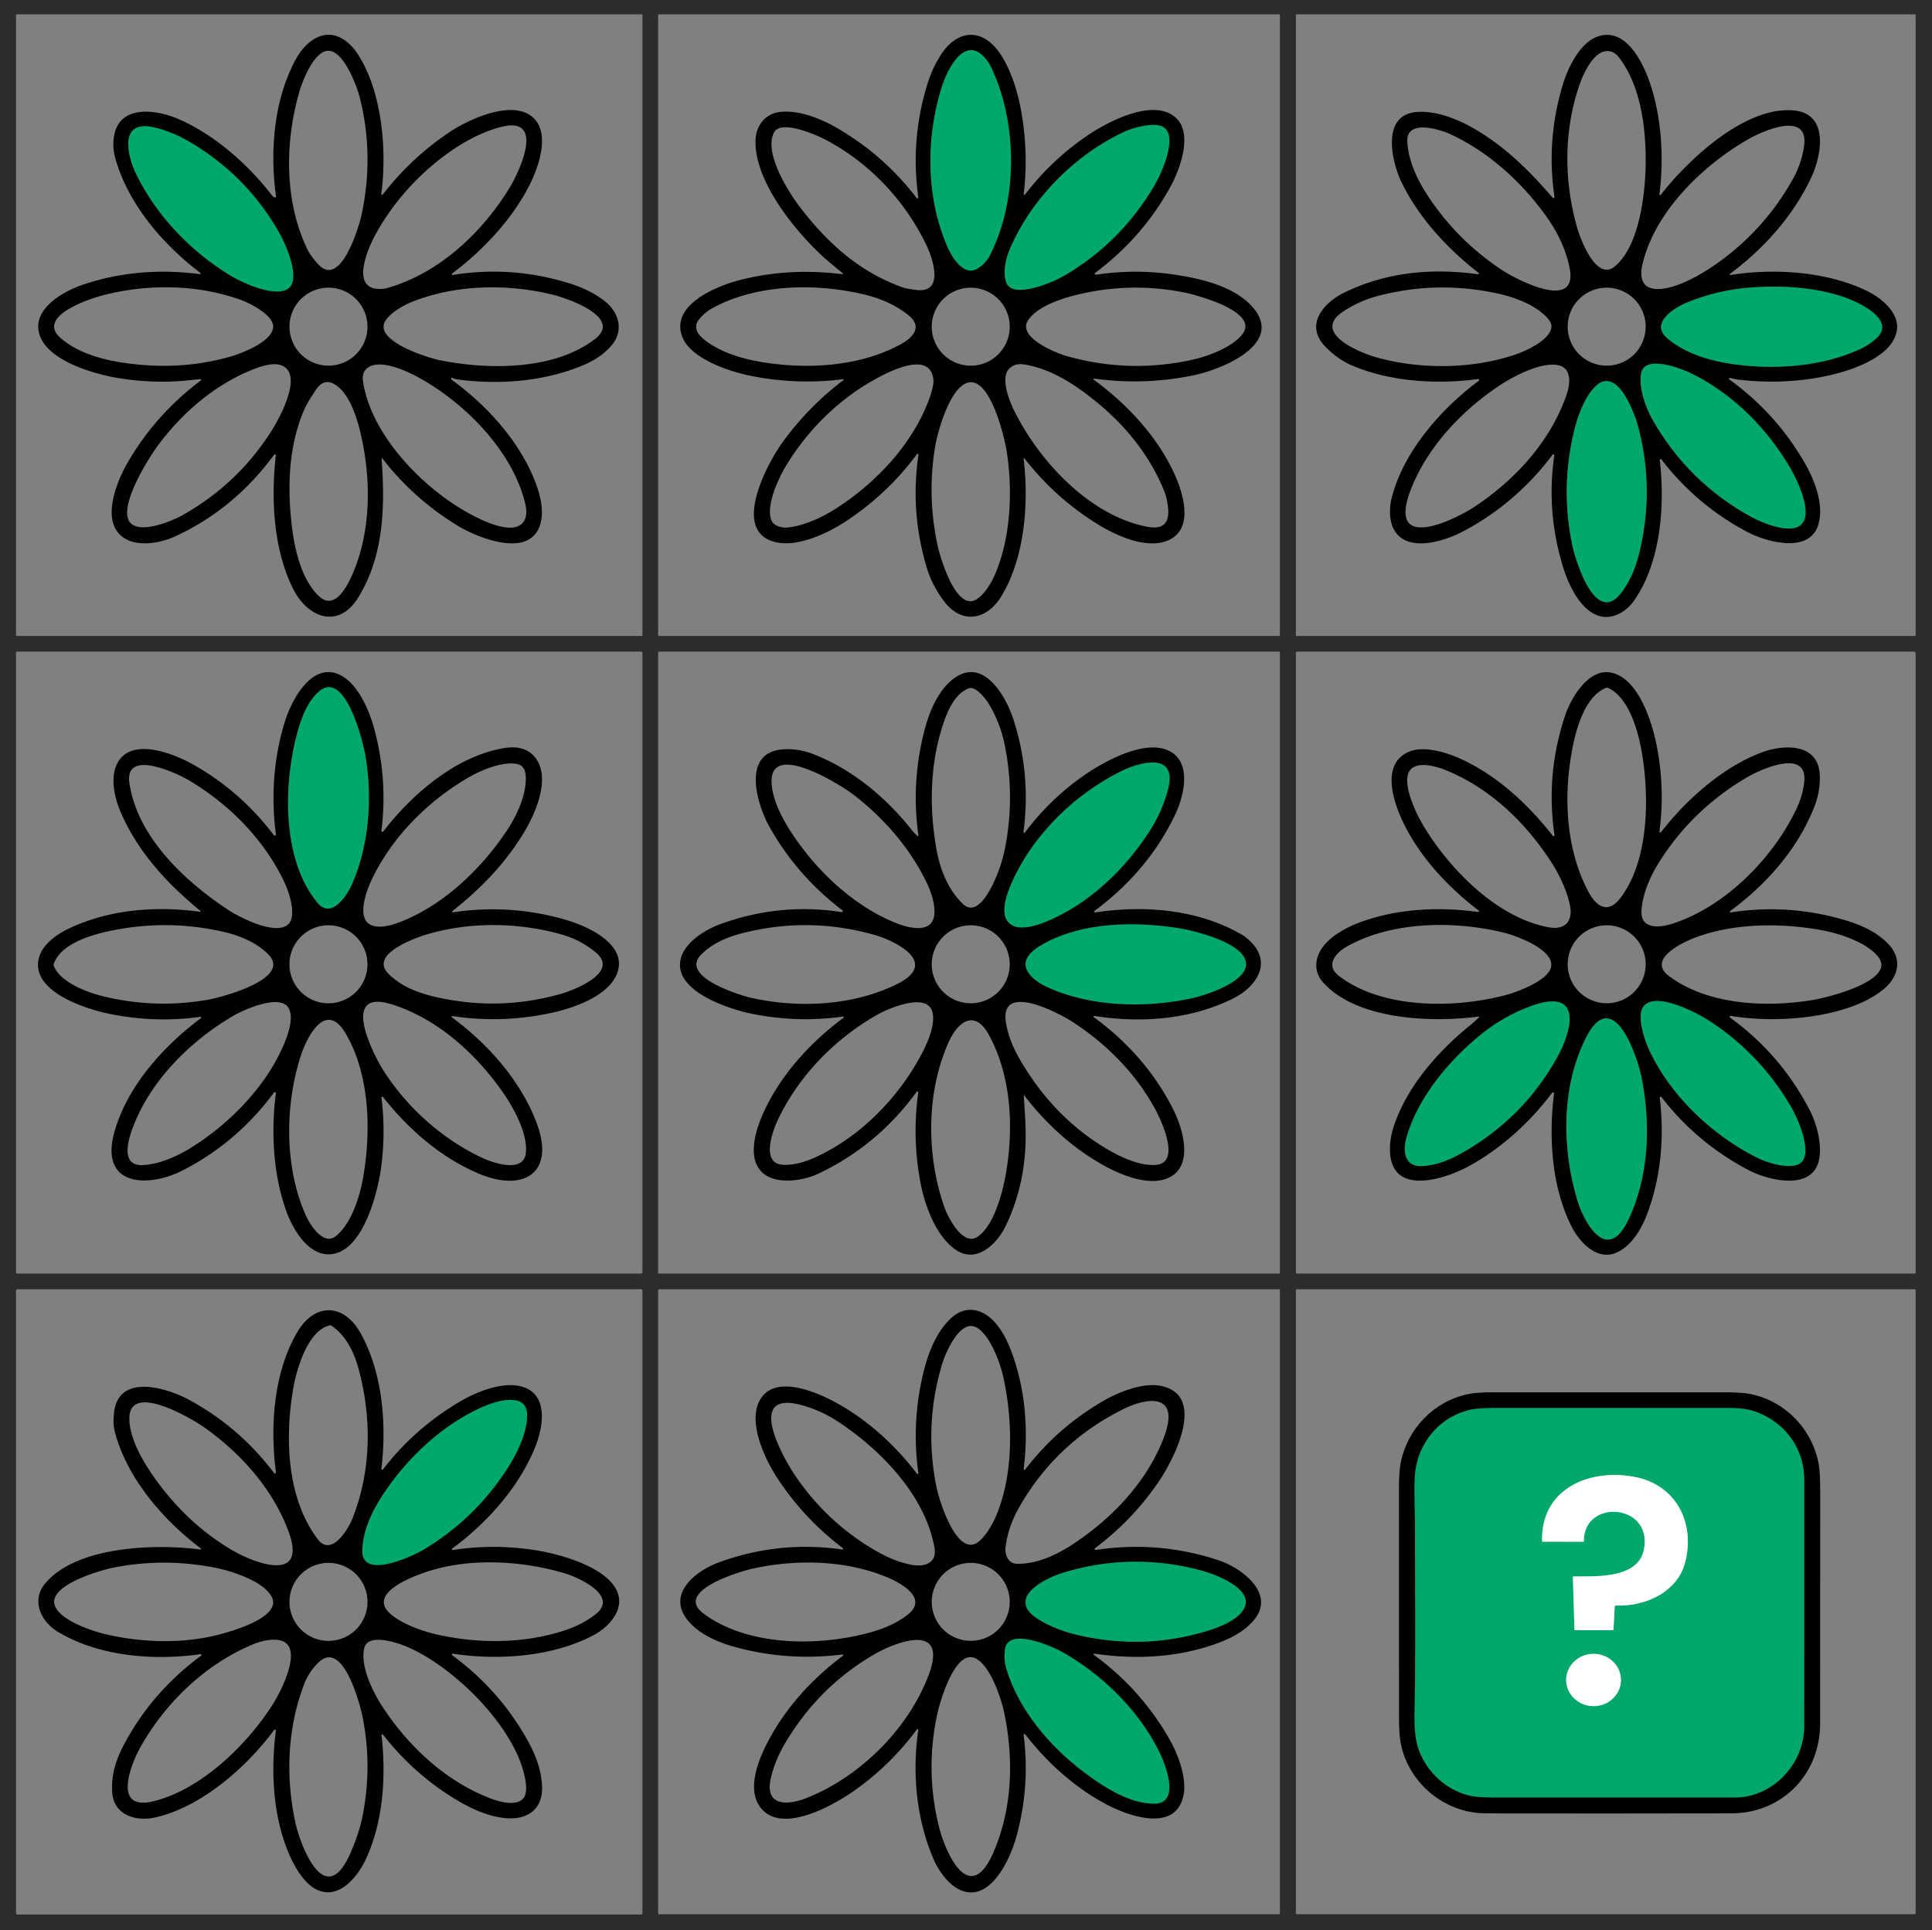 <?xml version="1.0" encoding="UTF-8" standalone="no"?>
<svg
   version="1.1"
   viewBox="0.00 0.00 1448.00 1447.00"
   id="svg45"
   sodipodi:docname="question.svg"
   inkscape:version="1.3 (0e150ed6c4, 2023-07-21)"
   xmlns:inkscape="http://www.inkscape.org/namespaces/inkscape"
   xmlns:sodipodi="http://sodipodi.sourceforge.net/DTD/sodipodi-0.dtd"
   xmlns="http://www.w3.org/2000/svg"
   xmlns:svg="http://www.w3.org/2000/svg">
  <rect x="0.00" y="0.00" width="1448.00" height="1447.00" fill="#808080" stroke="none"/>
  <defs
     id="defs45" />
  <sodipodi:namedview
     id="namedview45"
     pagecolor="#ffffff"
     bordercolor="#000000"
     borderopacity="0.25"
     inkscape:showpageshadow="2"
     inkscape:pageopacity="0.0"
     inkscape:pagecheckerboard="0"
     inkscape:deskcolor="#d1d1d1"
     inkscape:zoom="0.56254319"
     inkscape:cx="724.38882"
     inkscape:cy="723.5"
     inkscape:window-width="1920"
     inkscape:window-height="1010"
     inkscape:window-x="-6"
     inkscape:window-y="-6"
     inkscape:window-maximized="1"
     inkscape:current-layer="svg45" />
  <g
     stroke-width="2.00"
     fill="none"
     stroke-linecap="butt"
     id="g18">
    <path
       stroke="#003d22"
       vector-effect="non-scaling-stroke"
       d="   M 102.00 130.41   C 117.35 161.93 143.41 188.95 173.35 206.95   C 182.32 212.34 207.41 223.58 216.43 215.99   C 225.43 208.43 214.22 183.28 209.19 174.39   Q 189.11 138.85 155.86 115.26   C 143.02 106.16 130.93 99.31 116.28 95.67   C 88.46 88.75 95.48 117.02 102.00 130.41"
       id="path1" />
    <path
       stroke="#003d22"
       vector-effect="non-scaling-stroke"
       d="   M 716.36 44.54   C 710.32 52.03 706.74 61.62 704.11 71.08   C 693.86 107.86 694.69 149.28 709.91 184.64   C 712.99 191.80 721.78 207.53 732.28 201.49   Q 738.69 197.81 742.02 191.22   C 762.70 150.33 762.68 94.08 743.76 52.40   C 738.20 40.14 727.65 30.55 716.36 44.54"
       id="path2" />
    <path
       stroke="#003d22"
       vector-effect="non-scaling-stroke"
       d="   M 843.28 98.50   C 806.06 115.60 772.93 148.88 756.77 186.93   C 753.81 193.92 751.39 204.66 754.26 211.93   C 759.23 224.55 789.28 211.46 796.83 207.10   Q 839.44 182.53 865.07 139.32   C 870.40 130.34 883.40 101.87 871.70 95.12   C 865.12 91.33 849.42 95.68 843.28 98.50"
       id="path3" />
    <path
       stroke="#003d22"
       vector-effect="non-scaling-stroke"
       d="   M 1252.69 256.06   C 1266.00 265.93 1283.05 270.81 1299.25 273.03   C 1330.19 277.28 1364.82 275.01 1393.62 261.94   Q 1400.56 258.79 1406.21 253.71   C 1421.38 240.08 1393.81 227.02 1384.05 223.45   C 1362.36 215.49 1336.92 213.91 1313.97 215.39   C 1296.54 216.52 1280.29 220.27 1264.24 226.81   C 1256.69 229.88 1241.48 238.94 1245.63 248.54   C 1246.98 251.66 1249.84 253.95 1252.69 256.06"
       id="path4" />
    <path
       stroke="#003d22"
       vector-effect="non-scaling-stroke"
       d="   M 1342.37 351.92   C 1324.96 321.59 1298.84 295.16 1267.24 279.77   C 1259.87 276.18 1232.61 265.52 1229.97 279.98   C 1228.06 290.48 1233.33 305.43 1238.47 314.49   Q 1265.13 361.49 1312.50 387.49   C 1321.21 392.27 1342.18 400.74 1350.04 393.20   C 1358.97 384.62 1346.99 359.97 1342.37 351.92"
       id="path5" />
    <path
       stroke="#003d22"
       vector-effect="non-scaling-stroke"
       d="   M 1178.46 409.00   C 1180.68 419.53 1195.84 470.43 1215.46 443.94   C 1224.19 432.17 1227.91 419.50 1230.82 404.21   Q 1238.85 361.98 1227.79 320.01   C 1224.95 309.25 1211.53 272.38 1194.70 290.68   C 1187.11 298.93 1182.31 312.36 1179.61 323.66   Q 1169.45 366.20 1178.46 409.00"
       id="path6" />
    <path
       stroke="#003d22"
       vector-effect="non-scaling-stroke"
       d="   M 237.83 676.66   C 248.57 689.75 260.43 670.70 264.03 662.37   C 276.80 632.85 279.17 597.64 273.82 566.20   C 272.13 556.26 258.71 501.60 239.23 518.24   C 230.72 525.51 226.04 537.62 223.09 548.28   C 212.44 586.74 210.82 643.73 237.83 676.66"
       id="path7" />
    <path
       stroke="#003d22"
       vector-effect="non-scaling-stroke"
       d="   M 760.78 694.57   C 767.31 696.72 777.13 693.66 782.84 691.38   C 815.40 678.40 842.63 652.33 861.48 623.24   Q 870.83 608.80 875.30 592.20   C 883.31 562.44 852.77 571.68 839.11 578.71   Q 799.50 599.09 773.40 635.16   C 767.10 643.87 739.32 687.50 760.78 694.57"
       id="path8" />
    <path
       stroke="#003d22"
       vector-effect="non-scaling-stroke"
       d="   M 769.28 719.35   C 765.76 728.15 776.83 736.14 783.31 739.22   C 816.32 754.95 857.60 755.94 893.08 748.38   C 903.11 746.24 933.45 736.57 933.87 723.07   C 934.37 707.01 894.36 697.51 882.91 695.75   C 849.99 690.68 811.70 691.27 782.37 707.39   C 777.72 709.95 771.42 714.00 769.28 719.35"
       id="path9" />
    <path
       stroke="#003d22"
       vector-effect="non-scaling-stroke"
       d="   M 1235.12 785.11   C 1250.74 820.45 1283.18 851.16 1317.41 868.13   C 1324.42 871.60 1341.19 876.81 1348.60 872.46   C 1359.57 866.02 1347.68 838.95 1342.60 830.18   Q 1319.44 790.17 1280.68 765.02   C 1271.65 759.15 1238.98 741.96 1231.16 755.42   C 1227.18 762.28 1232.13 778.34 1235.12 785.11"
       id="path10" />
    <path
       stroke="#003d22"
       vector-effect="non-scaling-stroke"
       d="   M 1054.11 852.77   C 1051.39 862.38 1052.22 874.50 1065.26 874.17   C 1075.82 873.91 1086.52 869.52 1095.61 864.39   Q 1141.76 838.34 1167.25 792.35   C 1178.17 772.65 1186.86 739.45 1146.63 754.50   Q 1126.85 761.90 1110.41 775.14   C 1086.35 794.52 1062.67 822.59 1054.11 852.77"
       id="path11" />
    <path
       stroke="#003d22"
       vector-effect="non-scaling-stroke"
       d="   M 1182.05 899.36   C 1186.83 915.53 1204.11 948.30 1220.27 914.71   C 1236.10 881.80 1237.38 841.99 1230.08 806.73   C 1226.99 791.79 1208.69 736.80 1188.07 779.07   C 1170.10 815.91 1170.63 860.77 1182.05 899.36"
       id="path12" />
    <path
       stroke="#003d22"
       vector-effect="non-scaling-stroke"
       d="   M 271.54 1162.23   C 270.72 1184.64 309.06 1166.67 317.11 1161.88   Q 355.89 1138.78 380.30 1100.81   C 387.37 1089.82 394.93 1074.53 395.08 1061.27   C 395.29 1042.79 371.48 1050.43 362.20 1054.49   C 331.70 1067.80 304.97 1093.09 286.89 1120.68   C 278.76 1133.08 272.10 1147.04 271.54 1162.23"
       id="path13" />
    <path
       stroke="#003d22"
       vector-effect="non-scaling-stroke"
       d="   M 901.99 1177.82   C 867.27 1167.98 829.94 1168.37 795.56 1179.43   C 781.98 1183.79 752.96 1198.77 779.07 1214.43   C 792.11 1222.25 805.64 1225.82 821.31 1228.36   Q 862.74 1235.08 903.40 1223.04   C 913.19 1220.14 925.84 1215.31 931.42 1207.46   C 942.36 1192.07 911.38 1180.49 901.99 1177.82"
       id="path14" />
    <path
       stroke="#003d22"
       vector-effect="non-scaling-stroke"
       d="   M 869.05 1313.69   C 853.70 1282.41 826.58 1255.81 796.57 1238.68   C 788.95 1234.34 755.40 1219.30 753.19 1236.51   C 752.57 1241.32 752.73 1245.89 754.17 1250.73   C 763.38 1281.73 786.78 1309.21 812.33 1328.46   C 826.87 1339.42 846.14 1352.04 864.98 1352.15   C 885.06 1352.27 873.51 1322.77 869.05 1313.69"
       id="path15" />
    <path
       stroke="#003d22"
       vector-effect="non-scaling-stroke"
       d="   M 1063.68 1312.66   C 1070.14 1329.27 1084.65 1342.36 1102.09 1346.23   Q 1107.81 1347.50 1121.99 1347.50   Q 1211.04 1347.50 1300.09 1347.49   C 1328.72 1347.49 1352.20 1322.34 1352.21 1294.25   Q 1352.26 1201.86 1352.24 1109.48   C 1352.23 1085.94 1338.09 1066.85 1316.79 1058.65   C 1310.34 1056.18 1303.65 1055.55 1296.75 1055.55   Q 1209.53 1055.49 1122.31 1055.51   Q 1108.09 1055.52 1102.41 1056.76   C 1078.66 1061.96 1061.84 1082.55 1060.41 1106.74   C 1059.80 1117.10 1060.47 1131.18 1060.48 1140.76   C 1060.52 1187.33 1061.10 1234.03 1060.24 1280.58   C 1060.05 1291.15 1059.92 1303.02 1063.68 1312.66"
       id="path16" />
    <path
       stroke="#80bda1"
       vector-effect="non-scaling-stroke"
       d="   M 1186.36 1155.77   Q 1187.07 1155.77 1187.08 1155.05   C 1187.25 1123.06 1239.42 1127.23 1231.97 1162.11   C 1227.33 1183.82 1195.33 1181.61 1179.30 1181.80   Q 1178.86 1181.81 1178.87 1182.25   L 1180.01 1221.42   A 0.67 0.66 89.1 0 0 1180.67 1222.07   L 1208.60 1222.07   A 0.71 0.70 -88.3 0 0 1209.30 1221.40   L 1210.20 1204.48   A 0.97 0.96 2.4 0 1 1211.20 1203.57   C 1232.85 1204.39 1256.97 1193.85 1262.93 1171.44   C 1270.59 1142.60 1256.99 1113.81 1226.17 1107.40   C 1192.49 1100.40 1154.81 1115.28 1155.77 1155.26   Q 1155.78 1155.74 1156.26 1155.74   L 1186.36 1155.77"
       id="path17" />
    <path
       stroke="#80bda1"
       vector-effect="non-scaling-stroke"
       d="   M 1214.88 1259.456   A 20.53 19.60 0.1 0 0 1194.384 1239.82   A 20.53 19.60 0.1 0 0 1173.82 1259.384   A 20.53 19.60 0.1 0 0 1194.316 1279.02   A 20.53 19.60 0.1 0 0 1214.88 1259.456"
       id="path18" />
  </g>
  <path
     fill="#2c2c2c"
     d="   M 0.00 0.00   L 1448.00 0.00   L 1448.00 1447.00   L 0.00 1447.00   L 0.00 0.00   Z   M 481.50 11.32   A 0.57 0.57 0.0 0 0 480.93 10.75   L 12.57 10.75   A 0.57 0.57 0.0 0 0 12.00 11.32   L 12.00 476.18   A 0.57 0.57 0.0 0 0 12.57 476.75   L 480.93 476.75   A 0.57 0.57 0.0 0 0 481.50 476.18   L 481.50 11.32   Z   M 959.25 11.32   A 0.57 0.57 0.0 0 0 958.68 10.75   L 493.82 10.75   A 0.57 0.57 0.0 0 0 493.25 11.32   L 493.25 476.18   A 0.57 0.57 0.0 0 0 493.82 476.75   L 958.68 476.75   A 0.57 0.57 0.0 0 0 959.25 476.18   L 959.25 11.32   Z   M 1435.75 11.18   A 0.43 0.43 0.0 0 0 1435.32 10.75   L 971.68 10.75   A 0.43 0.43 0.0 0 0 971.25 11.18   L 971.25 476.32   A 0.43 0.43 0.0 0 0 971.68 476.75   L 1435.32 476.75   A 0.43 0.43 0.0 0 0 1435.75 476.32   L 1435.75 11.18   Z   M 481.50 489.52   A 1.02 1.02 0.0 0 0 480.48 488.50   L 13.02 488.50   A 1.02 1.02 0.0 0 0 12.00 489.52   L 12.00 953.74   A 1.02 1.02 0.0 0 0 13.02 954.76   L 480.48 954.76   A 1.02 1.02 0.0 0 0 481.50 953.74   L 481.50 489.52   Z   M 959.25 489.07   A 0.57 0.57 0.0 0 0 958.68 488.50   L 493.82 488.50   A 0.57 0.57 0.0 0 0 493.25 489.07   L 493.25 954.19   A 0.57 0.57 0.0 0 0 493.82 954.76   L 958.68 954.76   A 0.57 0.57 0.0 0 0 959.25 954.19   L 959.25 489.07   Z   M 1435.75 489.50   A 0.99 0.99 0.0 0 0 1434.76 488.51   L 972.24 488.51   A 0.99 0.99 0.0 0 0 971.25 489.50   L 971.25 953.76   A 0.99 0.99 0.0 0 0 972.24 954.75   L 1434.76 954.75   A 0.99 0.99 0.0 0 0 1435.75 953.76   L 1435.75 489.50   Z   M 481.50 967.52   A 1.02 1.02 0.0 0 0 480.48 966.50   L 13.02 966.50   A 1.02 1.02 0.0 0 0 12.00 967.52   L 12.00 1434.24   A 1.02 1.02 0.0 0 0 13.02 1435.26   L 480.48 1435.26   A 1.02 1.02 0.0 0 0 481.50 1434.24   L 481.50 967.52   Z   M 959.25 967.24   A 0.74 0.74 0.0 0 0 958.51 966.50   L 493.99 966.50   A 0.74 0.74 0.0 0 0 493.25 967.24   L 493.25 1434.30   A 0.74 0.74 0.0 0 0 493.99 1435.04   L 958.51 1435.04   A 0.74 0.74 0.0 0 0 959.25 1434.30   L 959.25 967.24   Z   M 1435.75 967.23   A 0.73 0.73 0.0 0 0 1435.02 966.50   L 971.98 966.50   A 0.73 0.73 0.0 0 0 971.25 967.23   L 971.25 1434.27   A 0.73 0.73 0.0 0 0 971.98 1435.00   L 1435.02 1435.00   A 0.73 0.73 0.0 0 0 1435.75 1434.27   L 1435.75 967.23   Z"
     id="path19" />
  <path
     fill="#000000"
     d="   M 206.03 340.72   Q 205.87 340.75 205.73 340.75   A 0.38 0.38 0.0 0 0 205.40 340.91   Q 175.69 381.50 131.51 402.01   C 118.17 408.20 94.38 412.03 86.14 395.59   C 79.25 381.83 88.37 359.36 95.62 346.84   Q 116.58 310.63 150.57 285.20   A 0.52 0.52 0.0 0 0 150.23 284.26   Q 147.40 284.44 144.17 284.81   Q 115.45 288.10 86.98 283.13   C 69.16 280.01 30.01 268.97 28.67 245.78   C 27.74 229.75 48.10 218.38 60.73 213.93   C 89.15 203.92 120.02 201.52 149.74 205.55   A 0.56 0.56 0.0 0 0 150.15 204.55   C 122.03 183.29 95.83 152.75 86.35 118.35   Q 84.35 111.11 85.24 103.64   C 88.38 77.36 117.91 82.15 134.62 89.60   C 161.47 101.55 186.22 123.60 203.81 146.44   Q 204.89 147.84 206.28 148.05   A 0.54 0.54 0.0 0 0 206.89 147.45   C 202.75 117.66 204.57 84.23 216.09 56.35   C 220.58 45.47 225.52 35.76 234.56 29.84   C 247.56 21.31 260.00 28.41 267.64 39.84   C 286.23 67.66 290.21 112.02 285.76 145.37   A 0.56 0.56 0.0 0 0 286.36 146.00   Q 286.79 145.97 287.09 145.58   Q 308.26 118.21 337.04 98.97   C 350.99 89.65 382.02 75.20 397.89 86.79   C 413.56 98.23 403.52 125.56 396.91 138.62   C 383.86 164.42 361.92 187.81 338.90 204.98   A 0.64 0.64 0.0 0 0 339.39 206.13   Q 384.18 198.91 427.68 212.71   Q 442.31 217.35 452.96 225.52   C 463.65 233.72 467.90 247.49 458.60 258.63   Q 450.74 268.04 437.35 273.69   C 408.15 286.00 374.37 288.63 343.19 284.50   Q 340.88 284.20 338.91 283.23   A 0.59 0.58 3.8 0 0 338.09 283.94   Q 338.29 284.52 338.96 285.01   C 365.96 304.64 391.43 333.07 402.54 365.02   C 405.55 373.66 407.27 383.46 405.26 391.73   C 398.45 419.89 357.79 403.11 342.93 394.05   Q 310.20 374.10 286.68 343.81   A 0.38 0.37 -66.1 0 0 286.01 344.07   C 288.61 379.67 287.84 416.33 268.57 447.78   C 253.67 472.11 230.64 462.93 219.90 441.81   C 204.89 412.28 202.98 373.76 206.74 341.36   A 0.59 0.59 0.0 0 0 206.03 340.72   Z   M 238.44 198.06   C 255.42 216.74 269.18 169.47 270.99 161.00   Q 280.54 116.31 269.68 73.27   C 267.39 64.21 256.67 35.04 244.07 38.33   C 234.91 40.72 227.21 59.25 224.69 67.72   C 213.38 105.68 212.85 151.10 230.56 187.24   Q 232.85 191.92 238.44 198.06   Z   M 307.37 139.87   Q 292.42 156.00 281.73 175.24   C 277.06 183.65 263.83 211.72 280.01 216.12   C 282.42 216.78 287.21 216.78 289.57 216.12   C 328.88 205.11 361.39 174.55 382.14 140.39   C 388.73 129.55 409.85 85.88 374.81 95.34   C 349.07 102.28 324.45 121.45 307.37 139.87   Z   M 102.00 130.41   C 117.35 161.93 143.41 188.95 173.35 206.95   C 182.32 212.34 207.41 223.58 216.43 215.99   C 225.43 208.43 214.22 183.28 209.19 174.39   Q 189.11 138.85 155.86 115.26   C 143.02 106.16 130.93 99.31 116.28 95.67   C 88.46 88.75 95.48 117.02 102.00 130.41   Z   M 204.70 245.54   C 205.58 236.36 187.43 227.33 180.36 224.78   C 147.81 213.07 110.54 212.71 77.28 221.32   C 67.71 223.80 26.28 237.14 45.64 253.59   C 58.32 264.36 75.31 269.34 92.07 271.87   C 119.27 275.97 145.89 274.89 172.23 267.47   C 181.23 264.93 203.67 256.24 204.70 245.54   Z   M 287.63 243.43   C 284.85 256.90 320.22 268.08 329.45 269.98   C 365.24 277.32 415.50 277.85 446.07 254.03   C 467.24 237.52 423.51 223.14 414.19 220.88   C 379.90 212.56 341.33 213.21 308.26 226.50   C 302.07 228.98 289.09 236.34 287.63 243.43   Z   M 275.42 244.89   A 29.23 29.23 0.0 0 0 246.19 215.66   A 29.23 29.23 0.0 0 0 216.96 244.89   A 29.23 29.23 0.0 0 0 246.19 274.12   A 29.23 29.23 0.0 0 0 275.42 244.89   Z   M 99.69 393.56   C 108.83 398.85 128.85 390.69 137.31 385.91   Q 177.78 363.02 202.94 323.88   C 209.11 314.27 228.04 280.44 210.91 273.86   C 205.16 271.65 196.47 274.30 190.75 276.51   C 161.19 287.95 135.98 309.78 117.46 335.20   C 110.96 344.11 85.07 385.10 99.69 393.56   Z   M 272.08 285.95   C 277.81 324.21 312.91 361.41 344.75 380.93   C 354.44 386.87 383.37 403.24 392.27 391.32   C 395.23 387.36 394.67 381.64 393.52 376.99   C 383.78 337.38 347.68 301.55 313.63 282.93   C 305.18 278.30 284.87 268.65 275.44 275.80   Q 271.06 279.12 272.08 285.95   Z   M 239.19 447.06   C 250.38 457.46 259.43 440.81 263.17 432.68   C 276.89 402.87 278.19 367.58 272.52 335.78   C 269.92 321.22 264.05 295.35 250.20 287.78   C 244.56 284.70 240.15 287.21 236.85 292.11   Q 230.27 301.87 228.19 306.64   C 216.22 334.13 215.24 365.07 218.74 394.42   C 220.79 411.69 225.90 434.71 239.19 447.06   Z"
     id="path20" />
  <path
     fill="#000000"
     d="   M 767.26 145.56   A 0.51 0.51 0.0 0 0 768.17 145.93   Q 787.64 120.48 813.85 102.37   C 828.46 92.26 861.28 74.42 879.04 86.49   C 895.74 97.83 884.28 127.53 876.45 141.44   Q 855.37 178.84 820.80 204.54   A 0.79 0.78 -67.5 0 0 821.38 205.95   Q 851.27 201.42 881.16 206.00   C 900.91 209.02 925.46 214.83 939.00 230.44   C 963.02 258.15 914.61 277.03 896.00 281.03   Q 858.18 289.14 819.97 283.80   A 0.44 0.43 -22.9 0 0 819.65 284.58   C 844.64 302.78 868.12 327.89 880.67 356.31   C 886.79 370.18 894.94 396.45 875.68 404.98   C 859.52 412.14 836.72 401.58 823.17 393.26   Q 790.90 373.45 767.80 343.62   A 0.34 0.34 0.0 0 0 767.20 343.87   C 771.19 376.81 768.08 418.62 750.21 447.44   C 739.19 465.20 720.33 468.12 707.23 450.34   Q 698.53 438.53 694.79 426.24   Q 682.01 384.27 688.36 340.94   A 0.64 0.63 67.3 0 0 687.22 340.47   Q 664.95 370.60 633.28 391.23   C 619.83 399.99 598.28 410.02 581.99 406.58   C 547.08 399.22 575.13 347.45 586.12 332.13   Q 605.56 305.04 632.14 284.97   A 0.39 0.38 -67.2 0 0 631.86 284.28   Q 597.31 288.64 563.03 281.83   C 547.14 278.67 518.06 269.25 511.47 252.76   C 501.82 228.59 537.46 214.35 554.02 210.07   C 580.02 203.36 605.30 202.37 631.28 205.55   A 0.40 0.40 0.0 0 0 631.59 204.85   Q 620.12 195.42 616.85 192.42   C 596.39 173.61 565.93 136.74 566.21 106.01   C 566.32 94.68 573.13 85.21 584.71 83.91   C 598.53 82.36 614.69 88.68 626.51 95.48   Q 662.23 116.01 687.03 148.49   A 0.69 0.69 0.0 0 0 688.26 147.97   Q 682.35 105.34 694.54 64.70   C 697.15 55.99 700.52 48.27 705.23 40.99   C 713.09 28.83 726.15 21.00 739.72 30.00   C 753.56 39.18 761.57 63.95 764.69 79.77   Q 771.14 112.61 767.26 145.56   Z   M 716.36 44.54   C 710.32 52.03 706.74 61.62 704.11 71.08   C 693.86 107.86 694.69 149.28 709.91 184.64   C 712.99 191.80 721.78 207.53 732.28 201.49   Q 738.69 197.81 742.02 191.22   C 762.70 150.33 762.68 94.08 743.76 52.40   C 738.20 40.14 727.65 30.55 716.36 44.54   Z   M 843.28 98.50   C 806.06 115.60 772.93 148.88 756.77 186.93   C 753.81 193.92 751.39 204.66 754.26 211.93   C 759.23 224.55 789.28 211.46 796.83 207.10   Q 839.44 182.53 865.07 139.32   C 870.40 130.34 883.40 101.87 871.70 95.12   C 865.12 91.33 849.42 95.68 843.28 98.50   Z   M 580.19 99.19   C 572.09 114.20 590.80 143.97 599.94 155.81   C 620.94 183.01 644.70 204.16 676.85 215.55   Q 679.48 216.49 687.03 217.39   C 708.10 219.90 698.91 193.43 694.53 184.20   C 678.40 150.24 651.10 121.43 617.68 104.21   C 611.01 100.77 585.33 89.66 580.19 99.19   Z   M 530.15 256.37   C 541.37 264.39 555.87 268.80 569.32 271.14   C 603.57 277.10 643.22 275.22 674.44 258.44   C 684.25 253.16 692.20 244.96 680.24 235.79   C 666.02 224.89 651.46 220.89 633.42 217.93   C 601.10 212.62 562.08 214.99 532.91 231.62   C 529.41 233.62 526.03 236.71 523.75 239.72   C 518.42 246.76 524.82 252.56 530.15 256.37   Z   M 770.95 239.44   C 761.13 252.60 791.55 264.69 799.44 266.92   Q 846.26 280.19 893.83 269.64   C 905.68 267.01 923.77 260.33 931.30 250.28   C 943.98 233.39 895.63 220.87 887.80 219.30   Q 848.92 211.52 810.25 220.25   C 797.27 223.17 778.86 228.84 770.95 239.44   Z   M 756.78 244.91   A 29.23 29.23 0.0 0 0 727.55 215.68   A 29.23 29.23 0.0 0 0 698.32 244.91   A 29.23 29.23 0.0 0 0 727.55 274.14   A 29.23 29.23 0.0 0 0 756.78 244.91   Z   M 759.73 307.11   C 778.24 344.91 815.67 385.76 858.70 394.68   C 872.32 397.51 877.08 392.02 875.21 378.59   Q 874.38 372.61 872.52 368.01   C 862.63 343.55 846.10 322.10 825.86 304.76   C 809.68 290.91 789.29 276.46 767.30 273.18   Q 760.31 272.14 756.14 276.65   C 749.81 283.51 756.41 300.32 759.73 307.11   Z   M 578.13 389.99   C 579.79 394.37 586.26 395.91 590.34 395.46   C 603.33 394.04 616.88 387.55 627.73 380.47   C 657.40 361.12 684.18 332.51 696.54 298.82   C 697.95 294.99 699.91 288.12 699.61 284.90   C 697.03 256.85 649.83 287.24 640.05 294.21   Q 609.56 315.97 589.71 348.19   C 583.55 358.18 573.86 378.73 578.13 389.99   Z   M 702.53 408.14   C 704.51 417.43 714.70 452.20 728.18 450.66   C 734.77 449.90 741.60 439.32 744.19 433.93   C 757.46 406.28 759.34 368.83 754.47 338.26   C 752.70 327.10 742.98 286.97 728.03 286.56   C 712.95 286.15 702.75 323.34 700.87 334.73   Q 694.78 371.61 702.53 408.14   Z"
     id="path21" />
  <path
     fill="#000000"
     d="   M 1163.71 148.21   A 0.77 0.77 0.0 0 0 1165.06 147.59   Q 1158.67 104.57 1171.59 62.52   C 1175.29 50.48 1184.08 32.64 1196.43 27.76   C 1219.28 18.73 1232.81 49.64 1237.78 65.82   C 1245.50 90.95 1247.02 119.65 1243.72 145.66   A 0.56 0.56 0.0 0 0 1244.71 146.07   C 1265.16 119.76 1307.78 79.60 1344.12 82.77   C 1371.76 85.19 1364.90 117.50 1357.29 133.53   C 1343.72 162.11 1321.88 186.50 1296.63 205.25   A 0.51 0.51 0.0 0 0 1297.02 206.16   C 1330.13 200.87 1369.22 203.63 1399.00 217.97   C 1409.63 223.09 1422.94 233.82 1421.78 246.51   C 1419.93 266.58 1389.43 276.98 1373.55 280.80   C 1350.75 286.29 1326.23 287.39 1302.93 284.59   Q 1299.58 284.19 1296.73 283.31   A 0.66 0.66 0.0 0 0 1296.15 284.48   Q 1331.30 309.89 1352.83 347.43   C 1360.28 360.41 1366.77 377.93 1363.12 392.21   C 1357.09 415.84 1323.70 406.27 1309.53 398.76   Q 1271.41 378.56 1245.24 344.44   A 0.71 0.70 22.9 0 0 1243.98 344.95   C 1247.88 378.88 1244.92 421.46 1224.53 450.51   C 1219.59 457.55 1210.74 463.35 1202.00 462.42   C 1185.82 460.70 1175.80 438.99 1171.67 425.70   Q 1158.70 384.02 1164.94 341.20   A 0.67 0.67 0.0 0 0 1163.74 340.71   Q 1136.54 377.06 1096.94 398.17   C 1084.82 404.63 1063.34 411.90 1050.72 403.63   C 1041.19 397.38 1040.46 383.51 1043.06 373.25   C 1051.87 338.48 1080.15 306.35 1108.33 285.46   A 0.73 0.72 -67.0 0 0 1107.81 284.16   C 1077.39 288.23 1043.20 286.33 1014.51 274.50   Q 1002.24 269.44 992.76 259.27   C 977.87 243.28 992.15 227.01 1006.92 219.66   C 1038.62 203.90 1073.45 200.81 1107.69 205.61   A 0.61 0.61 0.0 0 0 1108.15 204.52   C 1085.10 186.77 1063.52 163.42 1050.64 137.09   C 1043.23 121.95 1034.42 85.77 1062.21 83.92   C 1075.82 83.02 1090.72 88.62 1102.47 95.12   C 1126.54 108.46 1145.68 127.25 1163.71 148.21   Z   M 1203.79 38.33   C 1194.31 39.20 1187.17 54.25 1184.40 61.92   C 1171.81 96.91 1171.94 135.88 1182.25 171.39   C 1184.67 179.71 1196.48 210.96 1210.09 199.84   C 1229.86 183.70 1233.76 140.30 1233.41 116.99   C 1233.03 92.19 1228.95 63.30 1213.31 42.97   Q 1209.35 37.82 1203.79 38.33   Z   M 1310.18 104.44   C 1275.76 124.22 1239.24 159.56 1230.65 199.72   C 1229.41 205.52 1230.10 212.92 1235.72 215.37   C 1247.76 220.62 1269.82 208.75 1280.70 201.66   Q 1320.83 175.50 1344.10 133.58   Q 1349.97 123.00 1352.02 110.19   C 1356.50 82.04 1320.35 98.59 1310.18 104.44   Z   M 1086.89 100.54   C 1079.57 97.15 1053.97 88.98 1054.76 106.01   C 1055.48 121.41 1062.99 136.28 1071.54 148.92   Q 1093.55 181.42 1126.41 202.88   C 1135.82 209.03 1182.72 234.09 1176.46 201.25   C 1173.64 186.50 1166.74 172.86 1158.05 160.95   C 1139.66 135.74 1115.50 113.80 1086.89 100.54   Z   M 1252.69 256.06   C 1266.00 265.93 1283.05 270.81 1299.25 273.03   C 1330.19 277.28 1364.82 275.01 1393.62 261.94   Q 1400.56 258.79 1406.21 253.71   C 1421.38 240.08 1393.81 227.02 1384.05 223.45   C 1362.36 215.49 1336.92 213.91 1313.97 215.39   C 1296.54 216.52 1280.29 220.27 1264.24 226.81   C 1256.69 229.88 1241.48 238.94 1245.63 248.54   C 1246.98 251.66 1249.84 253.95 1252.69 256.06   Z   M 1006.63 233.57   C 982.13 249.81 1020.45 264.73 1031.26 267.80   C 1064.36 277.19 1104.26 276.84 1136.80 265.41   C 1144.60 262.68 1162.40 254.40 1162.79 244.77   C 1163.05 238.42 1150.33 230.16 1144.33 227.38   Q 1133.98 222.57 1122.83 220.11   Q 1077.93 210.21 1033.49 221.64   Q 1019.00 225.37 1006.63 233.57   Z   M 1233.41 244.89   A 29.23 29.23 0.0 0 0 1204.18 215.66   A 29.23 29.23 0.0 0 0 1174.95 244.89   A 29.23 29.23 0.0 0 0 1204.18 274.12   A 29.23 29.23 0.0 0 0 1233.41 244.89   Z   M 1342.37 351.92   C 1324.96 321.59 1298.84 295.16 1267.24 279.77   C 1259.87 276.18 1232.61 265.52 1229.97 279.98   C 1228.06 290.48 1233.33 305.43 1238.47 314.49   Q 1265.13 361.49 1312.50 387.49   C 1321.21 392.27 1342.18 400.74 1350.04 393.20   C 1358.97 384.62 1346.99 359.97 1342.37 351.92   Z   M 1057.49 366.74   C 1038.42 415.65 1091.26 389.13 1105.30 379.80   C 1135.69 359.62 1161.88 330.97 1173.98 296.36   C 1176.83 288.21 1178.62 275.34 1166.91 273.58   C 1154.33 271.69 1134.45 281.97 1124.12 288.82   C 1095.89 307.54 1069.93 334.82 1057.49 366.74   Z   M 1178.46 409.00   C 1180.68 419.53 1195.84 470.43 1215.46 443.94   C 1224.19 432.17 1227.91 419.50 1230.82 404.21   Q 1238.85 361.98 1227.79 320.01   C 1224.95 309.25 1211.53 272.38 1194.70 290.68   C 1187.11 298.93 1182.31 312.36 1179.61 323.66   Q 1169.45 366.20 1178.46 409.00   Z"
     id="path22" />
  <path
     fill="#007a43"
     d="   M 704.11 71.08   C 706.74 61.62 710.32 52.03 716.36 44.54   C 727.65 30.55 738.20 40.14 743.76 52.40   C 762.68 94.08 762.70 150.33 742.02 191.22   Q 738.69 197.81 732.28 201.49   C 721.78 207.53 712.99 191.80 709.91 184.64   C 694.69 149.28 693.86 107.86 704.11 71.08   Z"
     id="path23"
     style="fill:#00a86b;fill-opacity:1" />
  <path
     fill="#007a43"
     d="   M 756.77 186.93   C 772.93 148.88 806.06 115.60 843.28 98.50   C 849.42 95.68 865.12 91.33 871.70 95.12   C 883.40 101.87 870.40 130.34 865.07 139.32   Q 839.44 182.53 796.83 207.10   C 789.28 211.46 759.23 224.55 754.26 211.93   C 751.39 204.66 753.81 193.92 756.77 186.93   Z"
     id="path24"
     style="fill:#00a86b;fill-opacity:1" />
  <path
     fill="#007a43"
     d="   M 173.35 206.95   C 143.41 188.95 117.35 161.93 102.00 130.41   C 95.48 117.02 88.46 88.75 116.28 95.67   C 130.93 99.31 143.02 106.16 155.86 115.26   Q 189.11 138.85 209.19 174.39   C 214.22 183.28 225.43 208.43 216.43 215.99   C 207.41 223.58 182.32 212.34 173.35 206.95   Z"
     id="path25"
     style="fill:#00a86b;fill-opacity:1" />
  <path
     fill="#007a43"
     d="   M 1252.69 256.06   C 1249.84 253.95 1246.98 251.66 1245.63 248.54   C 1241.48 238.94 1256.69 229.88 1264.24 226.81   C 1280.29 220.27 1296.54 216.52 1313.97 215.39   C 1336.92 213.91 1362.36 215.49 1384.05 223.45   C 1393.81 227.02 1421.38 240.08 1406.21 253.71   Q 1400.56 258.79 1393.62 261.94   C 1364.82 275.01 1330.19 277.28 1299.25 273.03   C 1283.05 270.81 1266.00 265.93 1252.69 256.06   Z"
     id="path26"
     style="fill:#00a86b;fill-opacity:1" />
  <path
     fill="#007a43"
     d="   M 1267.24 279.77   C 1298.84 295.16 1324.96 321.59 1342.37 351.92   C 1346.99 359.97 1358.97 384.62 1350.04 393.20   C 1342.18 400.74 1321.21 392.27 1312.50 387.49   Q 1265.13 361.49 1238.47 314.49   C 1233.33 305.43 1228.06 290.48 1229.97 279.98   C 1232.61 265.52 1259.87 276.18 1267.24 279.77   Z"
     id="path27"
     style="fill:#00a86b;fill-opacity:1" />
  <path
     fill="#007a43"
     d="   M 1215.46 443.94   C 1195.84 470.43 1180.68 419.53 1178.46 409.00   Q 1169.45 366.20 1179.61 323.66   C 1182.31 312.36 1187.11 298.93 1194.70 290.68   C 1211.53 272.38 1224.95 309.25 1227.79 320.01   Q 1238.85 361.98 1230.82 404.21   C 1227.91 419.50 1224.19 432.17 1215.46 443.94   Z"
     id="path28"
     style="fill:#00a86b;fill-opacity:1" />
  <path
     fill="#000000"
     d="   M 149.16 683.43   Q 151.22 683.71 149.61 682.38   C 124.80 661.90 103.38 638.68 90.44 608.82   C 85.82 598.16 82.55 583.45 87.56 572.93   C 97.79 551.49 131.11 565.28 145.82 573.71   Q 180.74 593.71 205.23 626.09   A 0.81 0.81 0.0 0 0 206.13 626.37   Q 206.85 626.14 206.74 625.25   C 203.07 596.78 205.07 567.74 213.73 540.29   C 218.41 525.43 232.73 497.65 252.74 505.07   C 267.57 510.58 276.60 532.12 280.33 545.80   Q 290.73 583.94 285.87 622.72   A 0.78 0.78 0.0 0 0 287.27 623.29   C 308.15 596.20 338.78 569.62 372.72 561.78   Q 383.00 559.41 389.32 560.74   C 400.83 563.16 406.27 573.03 406.22 584.34   C 406.16 597.98 399.27 613.31 392.27 624.80   C 378.34 647.64 360.12 666.39 339.22 682.89   A 0.58 0.58 0.0 0 0 339.67 683.92   Q 382.52 677.45 424.22 689.61   C 439.71 694.13 470.09 707.41 462.78 728.93   C 456.82 746.49 430.14 755.58 414.32 759.09   Q 376.79 767.41 339.00 761.71   A 0.50 0.50 0.0 0 0 338.63 762.61   C 365.70 782.52 390.23 810.09 402.18 841.81   C 416.58 880.06 391.80 893.62 359.22 879.98   C 330.69 868.03 306.00 846.56 287.08 822.39   A 0.66 0.65 22.5 0 0 285.91 822.87   Q 289.11 848.62 285.71 874.68   C 283.23 893.65 271.71 941.39 245.29 940.27   C 229.54 939.61 218.79 919.97 214.23 907.00   C 204.64 879.69 203.09 848.01 206.76 819.56   A 0.78 0.78 0.0 0 0 205.36 819.00   Q 178.00 856.18 137.20 877.26   C 111.33 890.62 73.73 889.95 85.99 847.73   C 95.88 813.67 122.77 784.06 150.60 763.25   A 0.54 0.54 0.0 0 0 150.20 762.28   Q 114.97 767.15 80.16 759.63   C 63.77 756.09 25.14 743.65 28.71 720.31   C 30.46 708.82 41.85 700.74 51.59 696.10   C 81.72 681.77 116.66 679.06 149.16 683.43   Z   M 237.83 676.66   C 248.57 689.75 260.43 670.70 264.03 662.37   C 276.80 632.85 279.17 597.64 273.82 566.20   C 272.13 556.26 258.71 501.60 239.23 518.24   C 230.72 525.51 226.04 537.62 223.09 548.28   C 212.44 586.74 210.82 643.73 237.83 676.66   Z   M 276.94 692.81   C 284.39 697.35 296.89 692.60 304.33 689.37   C 335.38 675.90 362.60 649.21 380.87 621.11   C 387.13 611.47 392.96 598.77 393.93 587.25   C 394.40 581.63 394.25 574.27 387.92 572.84   C 376.71 570.31 359.75 577.71 350.16 583.39   C 320.03 601.23 293.71 627.63 278.54 659.51   C 274.86 667.24 267.42 687.02 276.94 692.81   Z   M 96.98 586.97   C 102.83 627.45 138.75 660.83 170.94 682.05   C 179.46 687.67 208.42 702.76 216.89 691.91   C 221.87 685.52 216.93 669.62 213.71 662.61   C 198.80 630.21 172.28 603.16 141.56 584.95   C 132.98 579.87 93.21 560.87 96.98 586.97   Z   M 295.79 734.07   C 308.31 744.15 327.26 748.18 343.27 750.46   Q 381.81 755.92 419.94 745.20   C 429.60 742.48 464.69 729.13 446.65 714.11   Q 435.00 704.41 420.17 700.31   C 387.80 691.37 351.73 690.93 319.54 700.61   C 310.94 703.20 291.93 710.51 288.24 719.48   C 285.58 725.94 291.35 730.50 295.79 734.07   Z   M 40.22 723.72   C 44.64 736.26 65.31 743.92 76.76 746.75   Q 116.39 756.53 156.60 749.32   C 165.21 747.77 218.46 734.09 201.50 715.90   C 193.34 707.15 180.30 701.62 169.27 698.98   Q 125.90 688.60 81.82 698.02   C 68.11 700.95 45.54 707.48 40.22 722.72   A 1.55 1.55 0.0 0 0 40.22 723.72   Z   M 275.42 722.89   A 29.24 29.24 0.0 0 0 246.18 693.65   A 29.24 29.24 0.0 0 0 216.94 722.89   A 29.24 29.24 0.0 0 0 246.18 752.13   A 29.24 29.24 0.0 0 0 275.42 722.89   Z   M 100.74 842.20   C 97.32 850.67 88.57 874.08 106.76 873.41   C 119.41 872.94 133.14 866.69 143.74 860.04   C 166.47 845.80 187.17 826.14 201.80 803.61   C 208.01 794.05 223.42 766.14 215.92 755.12   C 209.21 745.26 183.23 756.68 175.28 761.28   C 143.80 779.48 114.41 808.44 100.74 842.20   Z   M 287.12 802.11   C 305.19 830.59 332.28 854.62 362.17 868.32   C 370.40 872.10 392.56 879.44 394.13 864.25   C 395.62 849.87 385.11 830.65 376.79 818.73   C 356.68 789.92 327.58 763.41 293.42 752.87   C 254.00 740.70 280.29 791.35 287.12 802.11   Z   M 229.39 911.57   C 232.38 918.22 242.46 934.09 251.69 926.70   C 263.02 917.63 269.31 898.21 271.88 884.18   C 278.23 849.46 277.49 806.80 259.42 775.33   C 244.07 748.59 229.70 778.29 225.47 791.37   C 213.38 828.76 213.06 875.27 229.39 911.57   Z"
     id="path29" />
  <path
     fill="#000000"
     d="   M 631.82 762.09   Q 597.42 766.89 563.08 759.89   C 546.75 756.57 502.82 742.64 510.54 717.63   C 514.15 705.93 528.34 697.00 540.00 692.75   Q 584.38 676.55 630.80 683.77   A 0.76 0.76 0.0 0 0 631.38 682.42   Q 597.19 656.46 576.50 619.48   C 567.86 604.05 555.34 564.97 585.70 561.88   Q 597.79 560.65 610.13 565.54   C 639.23 577.06 664.30 598.04 683.54 622.46   C 684.72 623.96 686.16 625.27 687.46 626.59   A 0.50 0.50 0.0 0 0 688.31 626.17   Q 682.53 584.21 693.86 543.92   C 697.62 530.52 704.92 514.94 716.67 507.41   C 738.38 493.49 754.49 523.56 759.59 539.43   Q 772.79 580.55 767.08 623.59   A 0.65 0.65 0.0 0 0 768.24 624.06   Q 786.45 599.61 811.59 581.87   C 826.07 571.65 857.82 553.47 876.48 563.05   C 893.62 571.85 887.20 597.04 880.88 610.42   C 867.14 639.49 846.19 663.71 820.40 682.80   A 0.68 0.68 0.0 0 0 820.91 684.02   C 857.75 678.36 898.46 681.70 931.22 700.97   Q 933.56 702.35 936.80 705.42   C 954.09 721.84 941.30 739.95 924.37 748.44   C 892.73 764.30 855.34 767.16 820.29 761.63   A 0.55 0.55 0.0 0 0 819.88 762.62   C 844.90 780.72 866.28 804.99 879.89 832.90   C 886.78 847.02 895.15 875.45 874.49 883.50   C 861.02 888.75 842.43 881.70 830.02 875.17   C 806.03 862.54 784.27 843.04 767.90 821.45   Q 767.28 820.63 767.34 821.66   C 768.22 837.24 769.58 850.08 767.93 867.76   Q 765.42 894.67 753.77 918.99   C 747.39 932.30 731.99 947.77 716.19 936.83   C 701.45 926.61 693.12 903.69 689.93 886.86   Q 683.49 852.95 688.23 818.91   A 0.51 0.50 22.8 0 0 688.03 818.44   Q 687.40 817.95 686.79 818.79   Q 657.15 859.28 612.99 879.99   C 601.89 885.19 583.33 887.89 573.08 880.40   C 558.55 869.78 566.73 845.74 572.81 832.77   C 585.84 805.02 607.68 781.10 632.20 763.02   A 0.52 0.52 0.0 0 0 631.82 762.09   Z   M 721.64 677.61   C 734.43 689.90 746.71 657.90 749.38 650.21   Q 752.05 642.53 753.77 633.06   Q 760.55 595.75 752.98 558.26   Q 749.63 541.72 740.87 527.34   C 738.54 523.53 731.25 514.10 726.04 516.03   C 716.75 519.48 711.15 530.71 707.95 539.69   C 697.08 570.23 696.21 603.53 701.59 635.23   C 704.24 650.84 710.09 666.51 721.64 677.61   Z   M 760.78 694.57   C 767.31 696.72 777.13 693.66 782.84 691.38   C 815.40 678.40 842.63 652.33 861.48 623.24   Q 870.83 608.80 875.30 592.20   C 883.31 562.44 852.77 571.68 839.11 578.71   Q 799.50 599.09 773.40 635.16   C 767.10 643.87 739.32 687.50 760.78 694.57   Z   M 602.03 636.68   C 620.17 660.32 645.05 681.71 672.68 692.40   C 679.96 695.21 693.91 698.87 698.63 690.88   C 702.83 683.76 698.64 670.69 695.32 663.43   C 683.19 636.97 662.29 612.85 638.71 595.04   C 629.89 588.38 578.36 555.98 578.26 585.39   C 578.20 602.54 591.80 623.35 602.03 636.68   Z   M 769.28 719.35   C 765.76 728.15 776.83 736.14 783.31 739.22   C 816.32 754.95 857.60 755.94 893.08 748.38   C 903.11 746.24 933.45 736.57 933.87 723.07   C 934.37 707.01 894.36 697.51 882.91 695.75   C 849.99 690.68 811.70 691.27 782.37 707.39   C 777.72 709.95 771.42 714.00 769.28 719.35   Z   M 525.15 716.01   C 509.63 732.39 554.83 746.26 563.57 748.17   C 598.87 755.91 639.30 754.00 672.13 737.82   C 705.09 721.56 670.17 705.06 655.51 700.89   Q 606.22 686.88 556.51 699.53   C 545.29 702.38 533.38 707.32 525.15 716.01   Z   M 756.78 722.88   A 29.23 29.23 0.0 0 0 727.55 693.65   A 29.23 29.23 0.0 0 0 698.32 722.88   A 29.23 29.23 0.0 0 0 727.55 752.11   A 29.23 29.23 0.0 0 0 756.78 722.88   Z   M 763.44 792.57   C 780.42 822.61 803.78 847.12 833.50 863.56   C 842.95 868.79 856.55 874.53 867.18 873.15   C 885.17 870.82 869.91 839.07 865.78 831.45   C 851.29 804.69 829.17 782.46 803.75 766.00   C 794.34 759.91 748.29 735.05 754.05 767.34   Q 756.29 779.92 763.44 792.57   Z   M 583.38 838.66   C 579.52 846.66 569.33 872.64 587.26 873.23   C 597.00 873.56 606.60 869.89 615.18 865.65   C 646.38 850.21 672.55 823.16 689.28 792.86   C 694.26 783.84 700.56 770.50 699.18 760.31   C 696.78 742.68 666.19 755.77 657.77 760.54   C 626.22 778.43 599.34 805.62 583.38 838.66   Z   M 707.54 904.31   C 710.11 911.80 721.37 934.56 732.51 927.25   C 744.56 919.34 751.01 895.52 753.53 881.89   C 759.93 847.18 758.37 807.27 741.11 775.74   C 730.18 755.78 717.45 766.85 711.07 781.06   C 694.09 818.84 694.25 865.59 707.54 904.31   Z"
     id="path30" />
  <path
     fill="#000000"
     d="   M 1108.14 762.06   C 1073.75 766.67 1017.46 764.90 991.84 736.70   Q 986.35 730.66 986.55 723.09   C 986.97 707.45 1004.89 697.06 1017.36 692.18   C 1045.57 681.16 1078.04 679.55 1107.74 683.67   A 0.62 0.62 0.0 0 0 1108.19 682.56   C 1083.04 663.41 1059.20 637.23 1047.78 607.46   C 1041.94 592.22 1037.88 569.64 1057.70 562.92   C 1068.14 559.38 1084.00 564.07 1093.81 568.45   C 1121.57 580.84 1145.15 602.78 1163.82 626.57   A 0.70 0.70 0.0 0 0 1165.07 626.04   Q 1158.32 580.37 1173.06 536.31   C 1177.35 523.46 1190.35 501.04 1207.17 504.16   C 1227.56 507.94 1237.83 540.28 1241.37 557.58   Q 1248.07 590.32 1243.72 623.33   A 0.66 0.66 0.0 0 0 1244.90 623.82   C 1263.90 599.46 1291.01 575.06 1320.38 564.05   C 1336.28 558.09 1362.80 556.55 1363.88 580.96   C 1364.46 594.06 1360.68 604.29 1354.46 616.80   C 1341.43 643.02 1320.15 665.88 1296.64 683.05   A 0.54 0.53 22.4 0 0 1297.04 684.01   Q 1341.20 677.16 1384.14 690.21   C 1395.57 693.69 1407.85 699.41 1415.86 708.34   C 1426.15 719.81 1422.46 732.97 1411.25 741.97   C 1397.42 753.08 1377.71 758.74 1360.49 761.47   Q 1328.66 766.50 1297.04 761.61   A 0.66 0.66 0.0 0 0 1296.56 762.80   Q 1335.03 790.56 1356.74 833.03   C 1361.38 842.11 1365.29 856.48 1363.65 867.73   C 1359.82 893.85 1324.96 884.78 1310.54 877.20   Q 1271.81 856.85 1245.26 822.46   A 0.74 0.74 0.0 0 0 1243.94 823.00   C 1247.41 851.77 1245.06 881.44 1234.93 908.93   C 1230.61 920.66 1223.46 933.34 1212.22 938.73   C 1197.36 945.85 1183.97 931.45 1177.91 919.55   C 1162.86 890.02 1160.63 852.09 1164.73 819.82   A 0.81 0.81 0.0 0 0 1163.28 819.23   C 1146.83 841.23 1124.82 861.22 1100.63 874.35   C 1087.97 881.23 1062.91 890.38 1049.86 881.24   C 1039.48 873.97 1040.86 856.62 1044.07 846.13   C 1053.14 816.48 1076.74 789.04 1100.48 769.76   Q 1104.61 766.40 1108.45 762.71   A 0.38 0.38 0.0 0 0 1108.14 762.06   Z   M 1190.58 668.68   C 1196.30 679.40 1205.04 685.67 1214.58 673.06   C 1236.15 644.55 1236.24 596.35 1230.34 562.98   C 1227.65 547.77 1220.67 522.37 1204.90 515.57   A 1.22 1.19 45.6 0 0 1203.98 515.55   C 1188.40 521.56 1181.71 545.01 1178.79 559.55   C 1171.63 595.25 1173.10 635.92 1190.58 668.68   Z   M 1253.07 692.58   C 1292.81 679.92 1328.74 643.54 1346.33 606.51   Q 1351.23 596.19 1352.25 586.02   C 1354.80 560.56 1319.26 576.97 1309.76 582.51   Q 1269.36 606.07 1244.48 644.75   C 1237.30 655.91 1230.91 669.66 1230.27 683.09   C 1229.60 696.94 1244.30 695.38 1253.07 692.58   Z   M 1067.16 619.58   C 1086.86 652.06 1122.21 688.16 1160.91 695.18   C 1173.58 697.49 1179.33 689.87 1176.45 677.68   Q 1172.65 661.62 1162.28 645.71   C 1142.69 615.66 1115.84 590.25 1082.97 577.11   C 1075.81 574.24 1057.52 568.88 1054.97 581.65   C 1052.92 591.91 1061.32 609.95 1067.16 619.58   Z   M 1003.44 731.56   C 1036.00 756.53 1089.35 755.91 1126.92 746.40   C 1136.52 743.97 1160.21 735.32 1162.47 724.95   C 1165.26 712.16 1136.96 701.64 1127.49 699.28   C 1090.72 690.11 1043.07 690.34 1009.06 709.81   C 1001.03 714.40 993.08 723.62 1003.44 731.56   Z   M 1233.41 722.87   A 29.22 29.22 0.0 0 0 1204.19 693.65   A 29.22 29.22 0.0 0 0 1174.97 722.87   A 29.22 29.22 0.0 0 0 1204.19 752.09   A 29.22 29.22 0.0 0 0 1233.41 722.87   Z   M 1250.69 731.56   C 1280.18 753.79 1324.83 755.46 1359.47 749.49   C 1369.96 747.69 1409.53 737.71 1410.07 723.53   C 1410.34 716.51 1399.06 709.28 1393.21 706.40   Q 1379.42 699.60 1362.06 696.73   C 1331.84 691.73 1297.81 692.33 1269.69 703.19   C 1260.96 706.56 1234.27 719.19 1250.69 731.56   Z   M 1235.12 785.11   C 1250.74 820.45 1283.18 851.16 1317.41 868.13   C 1324.42 871.60 1341.19 876.81 1348.60 872.46   C 1359.57 866.02 1347.68 838.95 1342.60 830.18   Q 1319.44 790.17 1280.68 765.02   C 1271.65 759.15 1238.98 741.96 1231.16 755.42   C 1227.18 762.28 1232.13 778.34 1235.12 785.11   Z   M 1054.11 852.77   C 1051.39 862.38 1052.22 874.50 1065.26 874.17   C 1075.82 873.91 1086.52 869.52 1095.61 864.39   Q 1141.76 838.34 1167.25 792.35   C 1178.17 772.65 1186.86 739.45 1146.63 754.50   Q 1126.85 761.90 1110.41 775.14   C 1086.35 794.52 1062.67 822.59 1054.11 852.77   Z   M 1182.05 899.36   C 1186.83 915.53 1204.11 948.30 1220.27 914.71   C 1236.10 881.80 1237.38 841.99 1230.08 806.73   C 1226.99 791.79 1208.69 736.80 1188.07 779.07   C 1170.10 815.91 1170.63 860.77 1182.05 899.36   Z"
     id="path31" />
  <path
     fill="#007a43"
     d="   M 264.03 662.37   C 260.43 670.70 248.57 689.75 237.83 676.66   C 210.82 643.73 212.44 586.74 223.09 548.28   C 226.04 537.62 230.72 525.51 239.23 518.24   C 258.71 501.60 272.13 556.26 273.82 566.20   C 279.17 597.64 276.80 632.85 264.03 662.37   Z"
     id="path32"
     style="fill:#00a86b;fill-opacity:1" />
  <path
     fill="#007a43"
     d="   M 760.78 694.57   C 739.32 687.50 767.10 643.87 773.40 635.16   Q 799.50 599.09 839.11 578.71   C 852.77 571.68 883.31 562.44 875.30 592.20   Q 870.83 608.80 861.48 623.24   C 842.63 652.33 815.40 678.40 782.84 691.38   C 777.13 693.66 767.31 696.72 760.78 694.57   Z"
     id="path33"
     style="fill:#00a86b;fill-opacity:1" />
  <path
     fill="#007a43"
     d="   M 783.31 739.22   C 776.83 736.14 765.76 728.15 769.28 719.35   C 771.42 714.00 777.72 709.95 782.37 707.39   C 811.70 691.27 849.99 690.68 882.91 695.75   C 894.36 697.51 934.37 707.01 933.87 723.07   C 933.45 736.57 903.11 746.24 893.08 748.38   C 857.60 755.94 816.32 754.95 783.31 739.22   Z"
     id="path34"
     style="fill:#00a86b;fill-opacity:1" />
  <path
     fill="#007a43"
     d="   M 1317.41 868.13   C 1283.18 851.16 1250.74 820.45 1235.12 785.11   C 1232.13 778.34 1227.18 762.28 1231.16 755.42   C 1238.98 741.96 1271.65 759.15 1280.68 765.02   Q 1319.44 790.17 1342.60 830.18   C 1347.68 838.95 1359.57 866.02 1348.60 872.46   C 1341.19 876.81 1324.42 871.60 1317.41 868.13   Z"
     id="path35"
     style="fill:#00a86b;fill-opacity:1" />
  <path
     fill="#007a43"
     d="   M 1065.26 874.17   C 1052.22 874.50 1051.39 862.38 1054.11 852.77   C 1062.67 822.59 1086.35 794.52 1110.41 775.14   Q 1126.85 761.90 1146.63 754.50   C 1186.86 739.45 1178.17 772.65 1167.25 792.35   Q 1141.76 838.34 1095.61 864.39   C 1086.52 869.52 1075.82 873.91 1065.26 874.17   Z"
     id="path36"
     style="fill:#00a86b;fill-opacity:1" />
  <path
     fill="#007a43"
     d="   M 1220.27 914.71   C 1204.11 948.30 1186.83 915.53 1182.05 899.36   C 1170.63 860.77 1170.10 815.91 1188.07 779.07   C 1208.69 736.80 1226.99 791.79 1230.08 806.73   C 1237.38 841.99 1236.10 881.80 1220.27 914.71   Z"
     id="path37"
     style="fill:#00a86b;fill-opacity:1" />
  <path
     fill="#000000"
     d="   M 206.08 1296.66   Q 205.96 1296.69 205.65 1296.84   Q 205.44 1296.94 205.31 1297.12   C 184.28 1325.40 150.29 1355.01 116.01 1362.53   C 101.69 1365.67 85.08 1360.66 84.08 1343.42   C 83.30 1330.10 86.96 1318.85 93.64 1306.47   Q 114.44 1267.97 150.67 1241.25   A 0.66 0.66 0.0 0 0 150.18 1240.06   C 115.23 1245.08 73.95 1241.75 43.29 1223.25   C 30.67 1215.63 23.24 1199.77 33.83 1187.06   C 57.39 1158.76 117.34 1157.24 150.08 1161.61   A 0.49 0.49 0.0 0 0 150.44 1160.73   C 122.20 1139.44 95.62 1108.55 86.26 1074.23   Q 84.39 1067.35 85.56 1058.36   C 89.38 1029.14 125.61 1040.70 141.41 1049.23   Q 179.45 1069.79 205.43 1104.31   A 0.78 0.77 22.9 0 0 206.82 1103.75   C 202.36 1069.56 204.88 1029.45 222.66 998.88   C 235.79 976.32 257.80 976.86 270.40 999.65   C 286.81 1029.33 289.85 1068.03 285.84 1101.06   A 0.68 0.68 0.0 0 0 287.05 1101.55   Q 311.40 1069.90 346.31 1049.80   C 358.06 1043.04 375.04 1036.68 387.97 1038.80   C 411.98 1042.74 407.40 1069.49 400.92 1085.27   C 388.51 1115.50 364.97 1141.64 338.94 1160.90   A 0.61 0.61 0.0 0 0 339.40 1161.99   Q 371.72 1157.01 404.08 1162.59   C 421.23 1165.54 459.88 1176.18 463.78 1197.13   C 466.02 1209.19 455.07 1220.41 444.97 1225.77   C 414.00 1242.19 373.38 1244.82 339.41 1239.71   A 0.66 0.66 0.0 0 0 338.92 1240.89   Q 369.11 1262.97 388.91 1293.85   C 398.13 1308.25 405.30 1322.09 406.23 1338.44   C 407.29 1356.97 394.53 1364.69 378.17 1362.91   C 365.13 1361.50 352.57 1355.66 341.24 1348.75   Q 310.12 1329.80 287.64 1301.09   Q 287.15 1300.46 286.62 1300.18   A 0.48 0.47 -78.8 0 0 285.92 1300.65   C 289.43 1331.27 287.39 1364.65 274.55 1393.00   C 268.27 1406.89 253.38 1425.78 235.82 1415.73   C 228.04 1411.28 221.48 1400.59 217.73 1392.36   C 204.53 1363.40 202.78 1328.40 206.76 1297.25   A 0.54 0.54 0.0 0 0 206.08 1296.66   Z   M 238.13 1153.86   C 248.42 1167.45 260.94 1146.38 264.07 1138.56   C 278.23 1103.20 278.70 1063.65 269.03 1027.19   C 265.65 1014.43 259.75 1001.43 248.30 993.74   A 1.18 1.17 -33.8 0 0 247.38 993.56   C 230.74 997.07 222.33 1026.30 219.85 1040.48   C 213.46 1077.09 214.65 1122.85 238.13 1153.86   Z   M 271.54 1162.23   C 270.72 1184.64 309.06 1166.67 317.11 1161.88   Q 355.89 1138.78 380.30 1100.81   C 387.37 1089.82 394.93 1074.53 395.08 1061.27   C 395.29 1042.79 371.48 1050.43 362.20 1054.49   C 331.70 1067.80 304.97 1093.09 286.89 1120.68   C 278.76 1133.08 272.10 1147.04 271.54 1162.23   Z   M 112.18 1102.57   C 128.52 1127.24 149.57 1148.03 174.86 1162.61   C 189.57 1171.09 231.53 1188.12 215.89 1147.07   C 203.93 1115.66 180.53 1089.59 153.43 1070.28   C 144.80 1064.12 96.78 1035.22 96.94 1063.50   C 97.01 1076.49 104.80 1091.43 112.18 1102.57   Z   M 40.88 1202.97   C 44.11 1214.68 69.94 1223.02 79.84 1225.28   C 107.23 1231.51 137.49 1232.41 164.74 1225.22   C 173.69 1222.86 212.10 1212.21 203.45 1196.72   C 197.15 1185.46 174.69 1178.06 162.79 1175.59   Q 123.82 1167.51 84.80 1175.24   C 75.24 1177.13 36.79 1188.19 40.88 1202.97   Z   M 275.44 1200.86   A 29.24 29.24 0.0 0 0 246.20 1171.62   A 29.24 29.24 0.0 0 0 216.96 1200.86   A 29.24 29.24 0.0 0 0 246.20 1230.10   A 29.24 29.24 0.0 0 0 275.44 1200.86   Z   M 293.58 1210.70   C 303.02 1218.26 317.82 1223.27 329.26 1225.73   C 354.12 1231.09 381.65 1231.98 406.78 1226.62   C 421.71 1223.43 435.10 1219.08 446.50 1210.06   C 464.11 1196.12 433.17 1182.38 423.30 1179.45   C 392.09 1170.19 354.70 1167.80 323.32 1177.21   C 313.10 1180.27 272.72 1194.00 293.58 1210.70   Z   M 105.32 1309.61   C 99.06 1320.76 83.17 1357.95 114.72 1350.39   C 150.03 1341.92 184.12 1309.14 203.77 1278.76   C 209.84 1269.38 221.46 1246.54 217.06 1235.48   C 213.22 1225.82 197.59 1229.47 190.40 1232.39   C 154.27 1247.05 123.91 1276.53 105.32 1309.61   Z   M 286.30 1278.91   C 305.45 1308.37 332.50 1334.01 365.33 1347.31   C 372.29 1350.13 386.06 1354.79 392.04 1348.33   C 395.74 1344.32 394.18 1335.51 392.77 1329.73   C 383.65 1292.13 337.96 1247.30 302.50 1233.52   C 295.69 1230.87 275.63 1224.53 273.00 1235.52   C 269.85 1248.69 279.24 1268.04 286.30 1278.91   Z   M 221.36 1366.22   C 224.79 1382.21 243.29 1433.08 262.50 1389.49   Q 269.11 1374.50 271.68 1361.64   Q 279.08 1324.67 271.86 1287.69   C 269.94 1277.86 257.07 1228.30 238.64 1246.34   Q 231.42 1253.41 227.90 1262.68   C 215.35 1295.69 213.96 1331.67 221.36 1366.22   Z"
     id="path38" />
  <path
     fill="#000000"
     d="   M 631.28 1240.28   Q 591.43 1245.40 552.30 1235.09   C 538.17 1231.37 522.36 1224.61 514.12 1212.90   C 500.48 1193.51 522.72 1177.21 538.06 1171.52   Q 583.40 1154.72 631.21 1161.60   A 0.60 0.60 0.0 0 0 631.66 1160.53   Q 602.55 1138.53 582.54 1107.97   C 573.06 1093.49 558.00 1062.24 571.97 1046.11   C 583.47 1032.84 608.21 1042.34 620.93 1048.59   C 646.58 1061.18 669.69 1081.68 687.22 1104.77   A 0.60 0.60 0.0 0 0 688.29 1104.33   Q 682.72 1063.78 693.15 1024.84   C 696.73 1011.50 702.94 996.95 713.38 987.67   C 723.53 978.65 735.58 980.94 744.47 990.05   Q 752.04 997.81 757.34 1011.43   C 768.36 1039.81 770.95 1071.04 767.24 1101.07   A 0.67 0.67 0.0 0 0 768.44 1101.56   Q 792.66 1069.92 827.42 1049.93   C 839.13 1043.20 856.49 1036.54 869.29 1038.82   C 905.25 1045.23 879.56 1094.23 868.82 1110.15   Q 849.27 1139.14 821.06 1160.32   Q 820.16 1161.00 820.57 1161.70   A 0.52 0.51 70.0 0 0 821.10 1161.95   Q 868.31 1154.75 913.45 1169.72   C 929.71 1175.12 956.04 1193.90 940.32 1213.83   C 932.68 1223.52 921.05 1228.94 909.66 1232.87   C 881.05 1242.74 849.99 1244.14 820.27 1239.65   A 0.55 0.55 0.0 0 0 819.86 1240.64   Q 855.17 1266.23 876.77 1304.31   C 883.17 1315.60 889.42 1332.80 887.12 1345.27   C 881.87 1373.71 847.36 1361.86 831.36 1353.77   C 807.15 1341.52 785.01 1321.75 768.43 1300.18   A 0.70 0.69 22.6 0 0 767.19 1300.69   Q 772.03 1338.25 762.22 1375.19   C 758.93 1387.63 752.48 1402.43 743.59 1411.21   C 725.19 1429.38 707.06 1410.85 699.62 1393.58   C 686.73 1363.65 683.55 1328.89 688.25 1296.91   A 0.61 0.61 0.0 0 0 687.16 1296.46   Q 667.72 1322.91 640.78 1342.02   C 625.68 1352.73 586.98 1375.16 570.66 1355.87   C 559.21 1342.34 568.10 1320.03 574.98 1306.70   C 588.40 1280.67 608.35 1258.79 631.69 1241.29   A 0.56 0.56 0.0 0 0 631.28 1240.28   Z   M 701.97 1115.25   C 703.87 1124.48 715.23 1161.31 729.51 1157.81   C 736.70 1156.06 744.13 1142.26 746.74 1135.99   C 759.77 1104.65 759.14 1065.19 752.01 1032.51   C 749.66 1021.73 742.31 1001.66 732.57 995.52   C 720.18 987.71 708.96 1013.23 706.22 1022.24   Q 692.29 1068.17 701.97 1115.25   Z   M 753.62 1160.21   C 752.97 1165.64 755.76 1172.10 762.01 1172.29   C 776.72 1172.74 791.84 1165.69 804.10 1157.62   C 832.80 1138.73 858.41 1112.15 871.40 1079.93   C 874.39 1072.50 879.34 1058.18 871.76 1052.59   C 864.22 1047.03 849.25 1052.69 842.02 1056.29   Q 792.72 1080.80 765.19 1127.63   C 758.81 1138.48 755.05 1148.28 753.62 1160.21   Z   M 594.23 1103.51   C 610.70 1129.03 633.99 1150.69 660.65 1164.87   Q 672.12 1170.97 683.24 1173.07   C 692.93 1174.89 702.44 1171.86 700.36 1160.17   C 693.36 1120.82 659.82 1086.53 627.70 1065.48   Q 615.27 1057.34 600.97 1053.41   C 558.66 1041.77 586.32 1091.25 594.23 1103.51   Z   M 901.99 1177.82   C 867.27 1167.98 829.94 1168.37 795.56 1179.43   C 781.98 1183.79 752.96 1198.77 779.07 1214.43   C 792.11 1222.25 805.64 1225.82 821.31 1228.36   Q 862.74 1235.08 903.40 1223.04   C 913.19 1220.14 925.84 1215.31 931.42 1207.46   C 942.36 1192.07 911.38 1180.49 901.99 1177.82   Z   M 530.97 1212.24   C 561.21 1232.17 604.38 1233.63 638.64 1226.94   C 653.24 1224.08 669.07 1219.62 680.79 1210.05   C 695.45 1198.08 675.54 1187.05 666.23 1183.01   C 635.14 1169.53 597.68 1168.62 564.51 1175.84   C 555.93 1177.71 513.65 1190.04 522.73 1204.97   Q 524.59 1208.03 530.97 1212.24   Z   M 756.77 1200.85   A 29.22 29.22 0.0 0 0 727.55 1171.63   A 29.22 29.22 0.0 0 0 698.33 1200.85   A 29.22 29.22 0.0 0 0 727.55 1230.07   A 29.22 29.22 0.0 0 0 756.77 1200.85   Z   M 869.05 1313.69   C 853.70 1282.41 826.58 1255.81 796.57 1238.68   C 788.95 1234.34 755.40 1219.30 753.19 1236.51   C 752.57 1241.32 752.73 1245.89 754.17 1250.73   C 763.38 1281.73 786.78 1309.21 812.33 1328.46   C 826.87 1339.42 846.14 1352.04 864.98 1352.15   C 885.06 1352.27 873.51 1322.77 869.05 1313.69   Z   M 577.74 1332.94   C 572.75 1354.32 590.43 1353.35 603.73 1348.19   C 643.81 1332.64 680.10 1296.88 695.65 1256.67   C 711.89 1214.68 670.27 1231.37 654.76 1240.47   Q 619.25 1261.31 596.14 1294.80   C 587.41 1307.45 581.06 1318.74 577.74 1332.94   Z   M 703.88 1370.00   C 708.29 1387.55 726.44 1430.83 744.79 1388.12   C 758.99 1355.09 759.90 1317.25 752.31 1282.49   C 750.06 1272.19 740.75 1244.41 728.55 1242.41   C 714.89 1240.17 704.58 1275.25 702.54 1284.63   Q 693.19 1327.48 703.88 1370.00   Z"
     id="path39" />
  <path
     fill="#000000"
     d="   M 1107.03 1359.05   C 1078.96 1356.00 1055.66 1334.95 1049.90 1307.33   Q 1048.53 1300.76 1048.52 1287.43   Q 1048.49 1201.66 1048.49 1115.86   Q 1048.49 1103.01 1049.87 1096.24   C 1054.96 1071.14 1074.48 1050.60 1100.10 1045.14   Q 1106.54 1043.77 1118.63 1043.76   Q 1205.07 1043.74 1291.51 1043.75   Q 1305.22 1043.75 1311.43 1044.94   C 1338.06 1050.06 1358.79 1071.86 1363.22 1098.38   Q 1364.22 1104.39 1364.23 1118.31   Q 1364.27 1205.27 1364.14 1292.25   C 1364.08 1330.13 1335.73 1359.31 1297.69 1359.39   Q 1212.34 1359.56 1127.00 1359.46   Q 1110.65 1359.45 1107.03 1359.05   Z   M 1063.68 1312.66   C 1070.14 1329.27 1084.65 1342.36 1102.09 1346.23   Q 1107.81 1347.50 1121.99 1347.50   Q 1211.04 1347.50 1300.09 1347.49   C 1328.72 1347.49 1352.20 1322.34 1352.21 1294.25   Q 1352.26 1201.86 1352.24 1109.48   C 1352.23 1085.94 1338.09 1066.85 1316.79 1058.65   C 1310.34 1056.18 1303.65 1055.55 1296.75 1055.55   Q 1209.53 1055.49 1122.31 1055.51   Q 1108.09 1055.52 1102.41 1056.76   C 1078.66 1061.96 1061.84 1082.55 1060.41 1106.74   C 1059.80 1117.10 1060.47 1131.18 1060.48 1140.76   C 1060.52 1187.33 1061.10 1234.03 1060.24 1280.58   C 1060.05 1291.15 1059.92 1303.02 1063.68 1312.66   Z"
     id="path40" />
  <path
     fill="#007a43"
     d="   M 317.11 1161.88   C 309.06 1166.67 270.72 1184.64 271.54 1162.23   C 272.10 1147.04 278.76 1133.08 286.89 1120.68   C 304.97 1093.09 331.70 1067.80 362.20 1054.49   C 371.48 1050.43 395.29 1042.79 395.08 1061.27   C 394.93 1074.53 387.37 1089.82 380.30 1100.81   Q 355.89 1138.78 317.11 1161.88   Z"
     id="path41"
     style="fill:#00a86b;fill-opacity:1" />
  <path
     fill="#007a43"
     d="   M 1102.09 1346.23   C 1084.65 1342.36 1070.14 1329.27 1063.68 1312.66   C 1059.92 1303.02 1060.05 1291.15 1060.24 1280.58   C 1061.10 1234.03 1060.52 1187.33 1060.48 1140.76   C 1060.47 1131.18 1059.80 1117.10 1060.41 1106.74   C 1061.84 1082.55 1078.66 1061.96 1102.41 1056.76   Q 1108.09 1055.52 1122.31 1055.51   Q 1209.53 1055.49 1296.75 1055.55   C 1303.65 1055.55 1310.34 1056.18 1316.79 1058.65   C 1338.09 1066.85 1352.23 1085.94 1352.24 1109.48   Q 1352.26 1201.86 1352.21 1294.25   C 1352.20 1322.34 1328.72 1347.49 1300.09 1347.49   Q 1211.04 1347.50 1121.99 1347.50   Q 1107.81 1347.50 1102.09 1346.23   Z   M 1186.36 1155.77   Q 1187.07 1155.77 1187.08 1155.05   C 1187.25 1123.06 1239.42 1127.23 1231.97 1162.11   C 1227.33 1183.82 1195.33 1181.61 1179.30 1181.80   Q 1178.86 1181.81 1178.87 1182.25   L 1180.01 1221.42   A 0.67 0.66 89.1 0 0 1180.67 1222.07   L 1208.60 1222.07   A 0.71 0.70 -88.3 0 0 1209.30 1221.40   L 1210.20 1204.48   A 0.97 0.96 2.4 0 1 1211.20 1203.57   C 1232.85 1204.39 1256.97 1193.85 1262.93 1171.44   C 1270.59 1142.60 1256.99 1113.81 1226.17 1107.40   C 1192.49 1100.40 1154.81 1115.28 1155.77 1155.26   Q 1155.78 1155.74 1156.26 1155.74   L 1186.36 1155.77   Z   M 1214.88 1259.456   A 20.53 19.60 0.1 0 0 1194.384 1239.82   A 20.53 19.60 0.1 0 0 1173.82 1259.384   A 20.53 19.60 0.1 0 0 1194.316 1279.02   A 20.53 19.60 0.1 0 0 1214.88 1259.456   Z"
     id="path42"
     style="fill:#00a86b;fill-opacity:1" />
  <path
     fill="#ffffff"
     d="   M 1186.36 1155.77   L 1156.26 1155.74   Q 1155.78 1155.74 1155.77 1155.26   C 1154.81 1115.28 1192.49 1100.40 1226.17 1107.40   C 1256.99 1113.81 1270.59 1142.60 1262.93 1171.44   C 1256.97 1193.85 1232.85 1204.39 1211.20 1203.57   A 0.97 0.96 2.4 0 0 1210.20 1204.48   L 1209.30 1221.40   A 0.71 0.70 -88.3 0 1 1208.60 1222.07   L 1180.67 1222.07   A 0.67 0.66 89.1 0 1 1180.01 1221.42   L 1178.87 1182.25   Q 1178.86 1181.81 1179.30 1181.80   C 1195.33 1181.61 1227.33 1183.82 1231.97 1162.11   C 1239.42 1127.23 1187.25 1123.06 1187.08 1155.05   Q 1187.07 1155.77 1186.36 1155.77   Z"
     id="path43" />
  <path
     fill="#007a43"
     d="   M 795.56 1179.43   C 829.94 1168.37 867.27 1167.98 901.99 1177.82   C 911.38 1180.49 942.36 1192.07 931.42 1207.46   C 925.84 1215.31 913.19 1220.14 903.40 1223.04   Q 862.74 1235.08 821.31 1228.36   C 805.64 1225.82 792.11 1222.25 779.07 1214.43   C 752.96 1198.77 781.98 1183.79 795.56 1179.43   Z"
     id="path44"
     style="fill:#00a86b;fill-opacity:1" />
  <path
     fill="#007a43"
     d="   M 796.57 1238.68   C 826.58 1255.81 853.70 1282.41 869.05 1313.69   C 873.51 1322.77 885.06 1352.27 864.98 1352.15   C 846.14 1352.04 826.87 1339.42 812.33 1328.46   C 786.78 1309.21 763.38 1281.73 754.17 1250.73   C 752.73 1245.89 752.57 1241.32 753.19 1236.51   C 755.40 1219.30 788.95 1234.34 796.57 1238.68   Z"
     id="path45"
     style="fill:#00a86b;fill-opacity:1" />
  <ellipse
     fill="#ffffff"
     cx="0.00"
     cy="0.00"
     transform="translate(1194.35,1259.42) rotate(0.1)"
     rx="20.53"
     ry="19.60"
     id="ellipse45" />
</svg>
